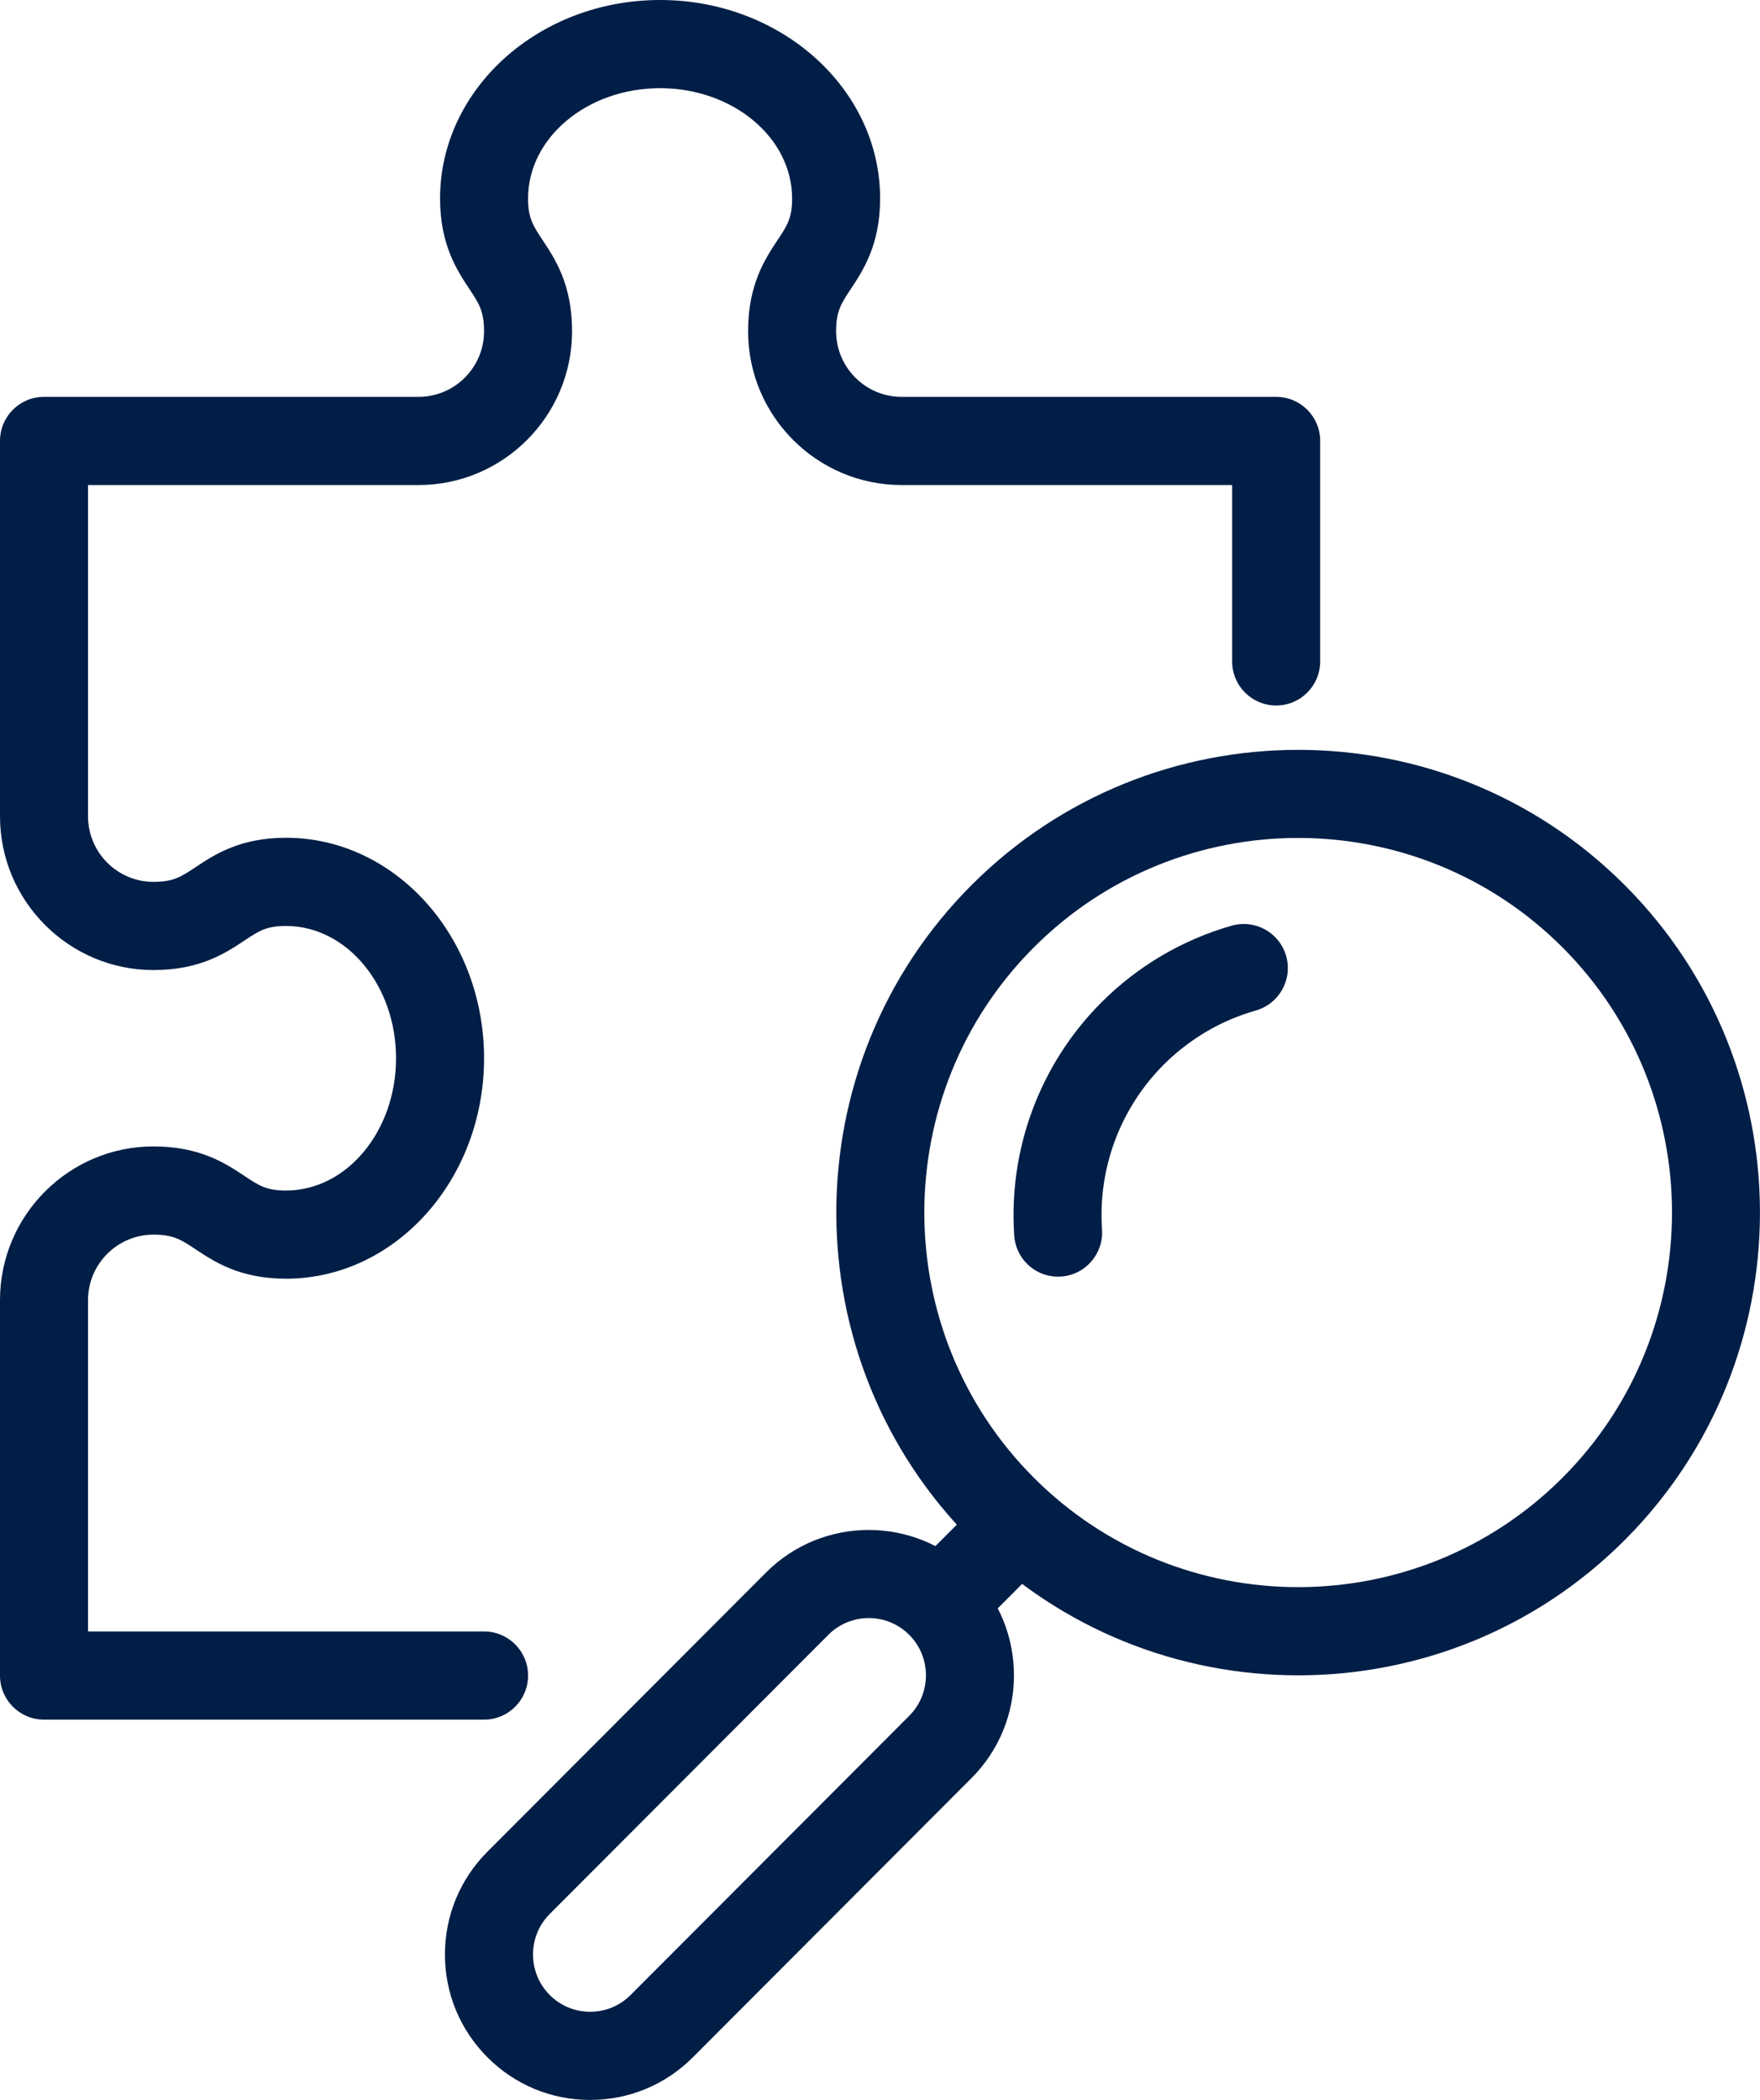 <svg width="83" height="99" viewBox="0 0 83 99" fill="none" xmlns="http://www.w3.org/2000/svg">
<path d="M22.828 81.071H2.075C0.929 81.071 0 80.141 0 78.992V61.297C0 57.3 3.248 54.047 7.237 54.047C9.435 54.047 10.643 54.85 11.525 55.437C12.216 55.897 12.563 56.126 13.489 56.126C16.351 56.126 18.677 53.328 18.677 49.89C18.677 46.452 16.351 43.654 13.489 43.654C12.563 43.654 12.216 43.885 11.525 44.342C10.643 44.929 9.437 45.732 7.237 45.732C3.248 45.732 0 42.479 0 38.483V20.787C0 19.639 0.929 18.709 2.075 18.709H19.741C21.443 18.709 22.828 17.321 22.828 15.617C22.828 14.668 22.581 14.296 22.133 13.621C21.552 12.743 20.753 11.537 20.753 9.354C20.753 4.196 25.406 0 31.129 0C36.851 0 41.505 4.196 41.505 9.354C41.505 11.537 40.706 12.743 40.125 13.621C39.676 14.296 39.43 14.668 39.43 15.617C39.43 17.321 40.815 18.709 42.517 18.709H60.182C61.329 18.709 62.258 19.639 62.258 20.787V31.181C62.258 32.33 61.329 33.26 60.182 33.26C59.036 33.26 58.107 32.33 58.107 31.181V22.866H42.517C38.527 22.866 35.279 19.613 35.279 15.617C35.279 13.416 36.081 12.205 36.667 11.321C37.126 10.63 37.355 10.285 37.355 9.354C37.355 6.488 34.561 4.157 31.129 4.157C27.697 4.157 24.903 6.488 24.903 9.354C24.903 10.282 25.134 10.63 25.59 11.321C26.177 12.205 26.978 13.413 26.978 15.617C26.978 19.613 23.731 22.866 19.741 22.866H4.151V38.483C4.151 40.187 5.536 41.575 7.237 41.575C8.184 41.575 8.555 41.328 9.23 40.878C10.107 40.296 11.31 39.496 13.489 39.496C18.638 39.496 22.828 44.158 22.828 49.89C22.828 55.622 18.638 60.283 13.489 60.283C11.31 60.283 10.107 59.483 9.23 58.901C8.555 58.452 8.184 58.205 7.237 58.205C5.536 58.205 4.151 59.592 4.151 61.297V76.913H22.828C23.974 76.913 24.903 77.844 24.903 78.992C24.903 80.141 23.974 81.071 22.828 81.071Z" fill="#001E46"/>
<path d="M61.22 78.982C55.64 78.982 50.06 76.854 45.811 72.6C37.316 64.09 37.316 50.243 45.811 41.733C54.307 33.224 68.131 33.224 76.626 41.733C85.122 50.243 85.122 64.09 76.626 72.6C72.38 76.854 66.8 78.982 61.22 78.982ZM61.22 39.504C56.704 39.504 52.185 41.227 48.748 44.67C41.871 51.558 41.871 62.768 48.748 69.659C52.185 73.102 56.704 74.824 61.22 74.824C65.739 74.824 70.255 73.102 73.692 69.659C80.569 62.77 80.569 51.561 73.692 44.67C70.255 41.227 65.736 39.504 61.22 39.504Z" fill="#001E46"/>
<path d="M49.897 60.188C48.815 60.188 47.902 59.348 47.83 58.249C47.552 54.159 49.051 50.152 51.941 47.258C53.651 45.545 55.78 44.293 58.094 43.638C59.199 43.329 60.343 43.971 60.655 45.075C60.966 46.179 60.323 47.328 59.22 47.64C57.586 48.102 56.084 48.986 54.875 50.197C52.831 52.244 51.773 55.077 51.97 57.966C52.047 59.112 51.184 60.104 50.04 60.182C49.99 60.185 49.944 60.188 49.897 60.188Z" fill="#001E46"/>
<path d="M46.598 70.4L42.876 74.128L45.811 77.068L49.533 73.34L46.598 70.4Z" fill="#001E46"/>
<path d="M27.829 99C26 99 24.28 98.286 22.989 96.992C21.697 95.698 20.983 93.975 20.983 92.143C20.983 90.311 21.697 88.588 22.989 87.294L36.128 74.133C38.797 71.46 43.139 71.46 45.811 74.133C47.106 75.43 47.817 77.15 47.817 78.982C47.817 80.814 47.103 82.537 45.811 83.831L32.672 96.992C31.378 98.288 29.658 99 27.829 99ZM40.971 76.282C40.281 76.282 39.591 76.545 39.064 77.072L25.925 90.233C25.417 90.742 25.137 91.421 25.137 92.143C25.137 92.865 25.417 93.543 25.925 94.053C26.434 94.562 27.111 94.843 27.832 94.843C28.553 94.843 29.23 94.562 29.738 94.053L42.877 80.892C43.386 80.382 43.666 79.704 43.666 78.982C43.666 78.26 43.386 77.581 42.877 77.072C42.351 76.545 41.661 76.282 40.971 76.282Z" fill="#001E46"/>
</svg>

